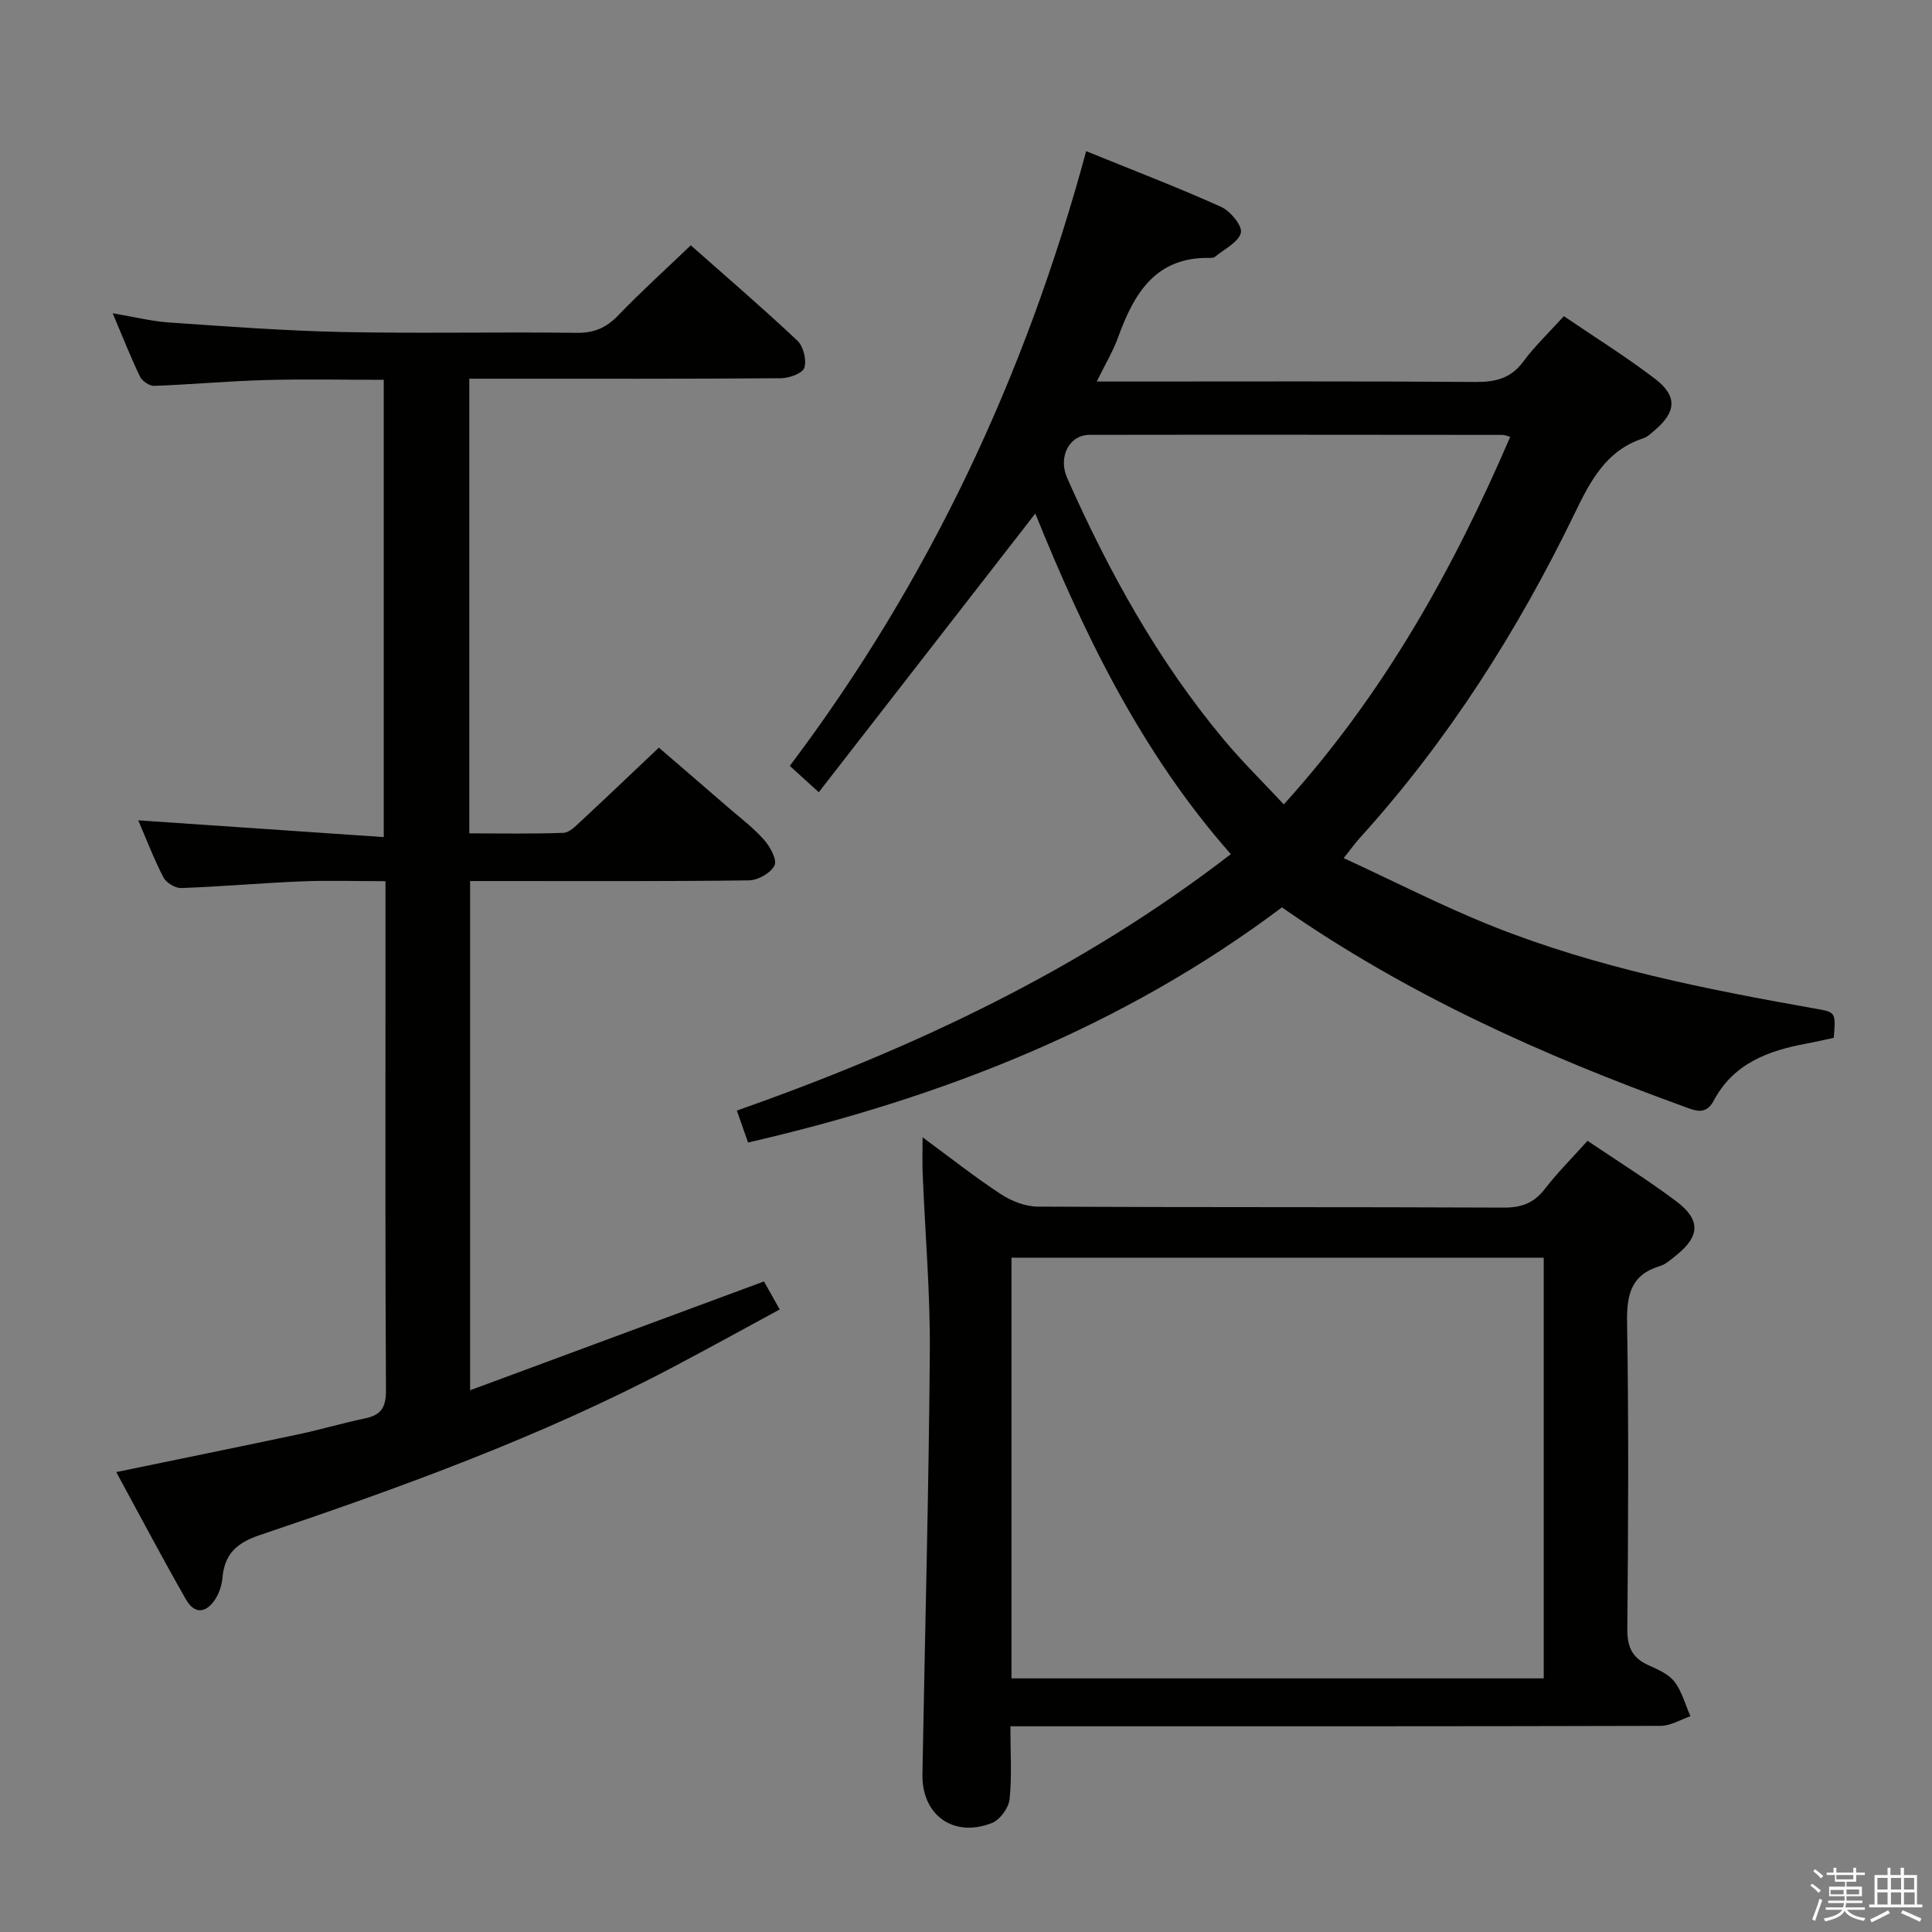 <svg enable-background="new 0 0 400 400" viewBox="0 0 400 400" xmlns="http://www.w3.org/2000/svg"><rect x="0" y="0" width="400" height="400" fill="#808080" stroke="none"/><path d="m374.8 390.4.4-.4c.7.5 1.3 1 1.8 1.4l-.5.5c-.5-.6-1.1-1.1-1.7-1.5zm1 7.3-.6-.3c.5-1.4 1.1-2.8 1.5-4.3.2.1.4.2.6.3-.5 1.3-1 2.8-1.5 4.3zm-.4-10.3.4-.4c.4.3 1 .8 1.7 1.4l-.5.5c-.4-.5-1-1-1.6-1.5zm2.5.3h1.7v-1h.6v1h3.5v-1h.6v1h1.8v.5h-1.8v1.4h-2v1h3.2v2h-3.2v.9h3.3v.5h-3.4c0 .3-.1.6-.1.9h4v.5h-3.7c.7.9 1.9 1.5 3.8 1.7-.1.2-.2.4-.3.6-2.1-.4-3.5-1.1-4-2.1-.4 1-1.8 1.7-4 2.2-.1-.2-.2-.4-.3-.6 2.1-.4 3.4-1 3.8-1.8h-3.4v-.5h3.6c.1-.3.1-.6.2-.9h-3.3v-.5h3.4c0-.3 0-.6 0-.9h-3.2v-2h3.3v-1h-2.1v-1.4h-1.7v-.5zm1.1 3.5v1h2.7c0-.3 0-.4 0-.4 0-.1 0-.2 0-.2 0-.1 0-.2 0-.3h-2.7zm1.2-3v.9h3.5v-.9zm4.7 3h-2.6v.6.4h2.6z" fill="#fafafb"/><path d="m393.6 386.7h.6v1.5h2.7v6.1h1.1v.6h-11v-.6h1.1v-6.1h2.7v-1.5h.6v1.5h2.1v-1.5zm-2.7 8.8.4.6c-1.2.6-2.5 1.3-3.8 1.9-.1-.2-.2-.4-.3-.6 1.2-.6 2.5-1.2 3.7-1.9zm-2.2-6.7v2.4h2.1v-2.4zm0 3v2.5h2.1v-2.5zm2.8-3v2.4h2.1v-2.4zm0 3v2.5h2.1v-2.5zm6 6.1c-1.4-.7-2.7-1.3-3.9-1.8l.3-.6c1.5.6 2.7 1.2 3.9 1.7zm-1.2-9.1h-2.1v2.4h2.1zm-2.1 3v2.5h2.2v-2.5z" fill="#fafafb"/><g fill="#010100"><path d="m379.66 214.87c-1.82.39-3.71.83-5.63 1.19-7.93 1.46-15.14 4.12-19.21 11.8-1.7 3.21-3.98 2.03-6.36 1.17-29-10.53-57.03-23.03-83.05-41.17-32.85 24.7-70.28 39.4-110.53 48.69-.78-2.22-1.47-4.18-2.32-6.61 36.69-12.94 71.26-29.17 102.27-53.1-18.6-21.08-30.44-45.68-40.48-70.52-14.89 19.16-29.73 38.26-44.83 57.7-2.61-2.37-4.17-3.78-6-5.45 28.79-38.21 48.73-80.57 61.36-127.27 9.66 3.93 18.92 7.47 27.94 11.53 1.91.86 4.43 3.92 4.09 5.36-.47 1.96-3.4 3.34-5.3 4.94-.23.2-.63.28-.95.27-11.37-.31-15.86 7.3-19.17 16.44-1.06 2.92-2.7 5.63-4.42 9.15h6.01c24.16 0 48.33-.09 72.49.09 4.15.03 7.28-.78 9.85-4.26 2.35-3.19 5.28-5.96 8.36-9.36 6.36 4.33 12.83 8.35 18.85 12.95 4.68 3.58 4.44 6.85.01 10.63-.76.64-1.53 1.42-2.43 1.71-7.68 2.51-10.93 8.8-14.18 15.52-11.8 24.36-26.23 47.05-44.46 67.18-.88.97-1.64 2.03-3.38 4.21 10.67 4.91 20.68 10.07 31.09 14.2 21.4 8.49 43.9 12.95 66.48 16.95 4.32.76 4.33.71 3.9 6.06zm-66.98-124.43c-.72-.18-1.17-.4-1.62-.4-28.49-.02-56.98-.06-85.47-.01-4.23.01-6.58 4.57-4.63 8.97 8.6 19.37 18.78 37.82 32.43 54.15 3.88 4.64 8.22 8.9 12.41 13.39 20.77-22.94 35.06-48.67 46.88-76.1z"/><path d="m143.02 50.79c7.23 6.4 14.8 12.9 22.06 19.73 1.25 1.18 1.95 3.99 1.46 5.61-.34 1.14-3.13 2.17-4.84 2.18-19.5.15-39 .1-58.5.1-1.95 0-3.91 0-6.04 0v94.13c6.59 0 13.05.13 19.5-.11 1.23-.05 2.53-1.41 3.59-2.39 5.25-4.87 10.42-9.82 16.16-15.25 4.39 3.78 9.38 8.06 14.34 12.37 2.52 2.18 5.22 4.21 7.41 6.68 1.26 1.43 2.77 4.13 2.2 5.32-.75 1.57-3.42 3.08-5.28 3.11-17.16.23-34.33.14-51.49.14-1.97 0-3.95 0-6.26 0v105.43c20.38-7.55 40.37-14.95 60.84-22.53.84 1.5 1.87 3.33 3.26 5.8-7.57 4.09-14.93 8.17-22.38 12.09-27.29 14.36-56.18 24.82-85.31 34.64-4.78 1.61-7.24 3.93-7.68 8.79-.13 1.45-.6 2.99-1.35 4.24-1.79 2.97-4.3 3.59-6.17.34-4.94-8.62-9.56-17.41-14.47-26.43 13.06-2.7 25.49-5.23 37.9-7.86 4.54-.96 9.01-2.31 13.55-3.24 3.32-.68 4.41-2.24 4.39-5.78-.17-28.33-.1-56.66-.1-84.99 0-6.62 0-13.24 0-20.47-6.16 0-11.79-.19-17.4.04-8.3.34-16.58 1.08-24.88 1.38-1.23.04-3.1-1.08-3.68-2.18-1.98-3.81-3.51-7.85-5.23-11.84 17.01 1.16 33.71 2.3 50.83 3.47 0-32.13 0-63.04 0-94.67-8.14 0-16.39-.18-24.62.05-7.64.21-15.26.92-22.9 1.2-.96.03-2.48-.97-2.93-1.89-1.94-4.02-3.57-8.18-5.67-13.14 4.42.74 8.05 1.66 11.73 1.91 11.94.82 23.89 1.72 35.85 1.97 16.16.33 32.33-.04 48.49.17 3.68.05 6.19-1.09 8.68-3.7 4.71-4.9 9.77-9.46 14.94-14.42z"/><path d="m191.01 235.46c5.84 4.3 10.88 8.29 16.24 11.8 2.2 1.44 5.08 2.55 7.66 2.56 32.14.17 64.29.05 96.43.2 3.7.02 6.25-.95 8.5-3.86 2.62-3.39 5.68-6.44 8.84-9.97 6.36 4.3 12.56 8.15 18.38 12.53 5.12 3.85 4.9 7.27-.08 11.23-1.04.82-2.1 1.81-3.32 2.18-6.01 1.81-6.89 5.96-6.79 11.71.35 21.15.24 42.3.05 63.45-.03 3.66 1 5.93 4.29 7.43 1.95.89 4.2 1.83 5.44 3.42 1.58 2.04 2.26 4.76 3.34 7.19-2.05.69-4.09 1.98-6.14 1.99-42.64.12-85.27.09-127.91.09-2.11 0-4.23 0-6.75 0 0 5.53.34 10.36-.17 15.11-.19 1.8-2 4.27-3.67 4.92-7.93 3.11-14.52-1.63-14.37-10.09.51-29.11 1.31-58.21 1.53-87.32.1-12.28-.97-24.56-1.47-36.85-.11-2.25-.03-4.52-.03-7.72zm18.41 112.03h110.19c0-29.22 0-58.11 0-87.1-36.87 0-73.41 0-110.19 0z"/></g></svg>